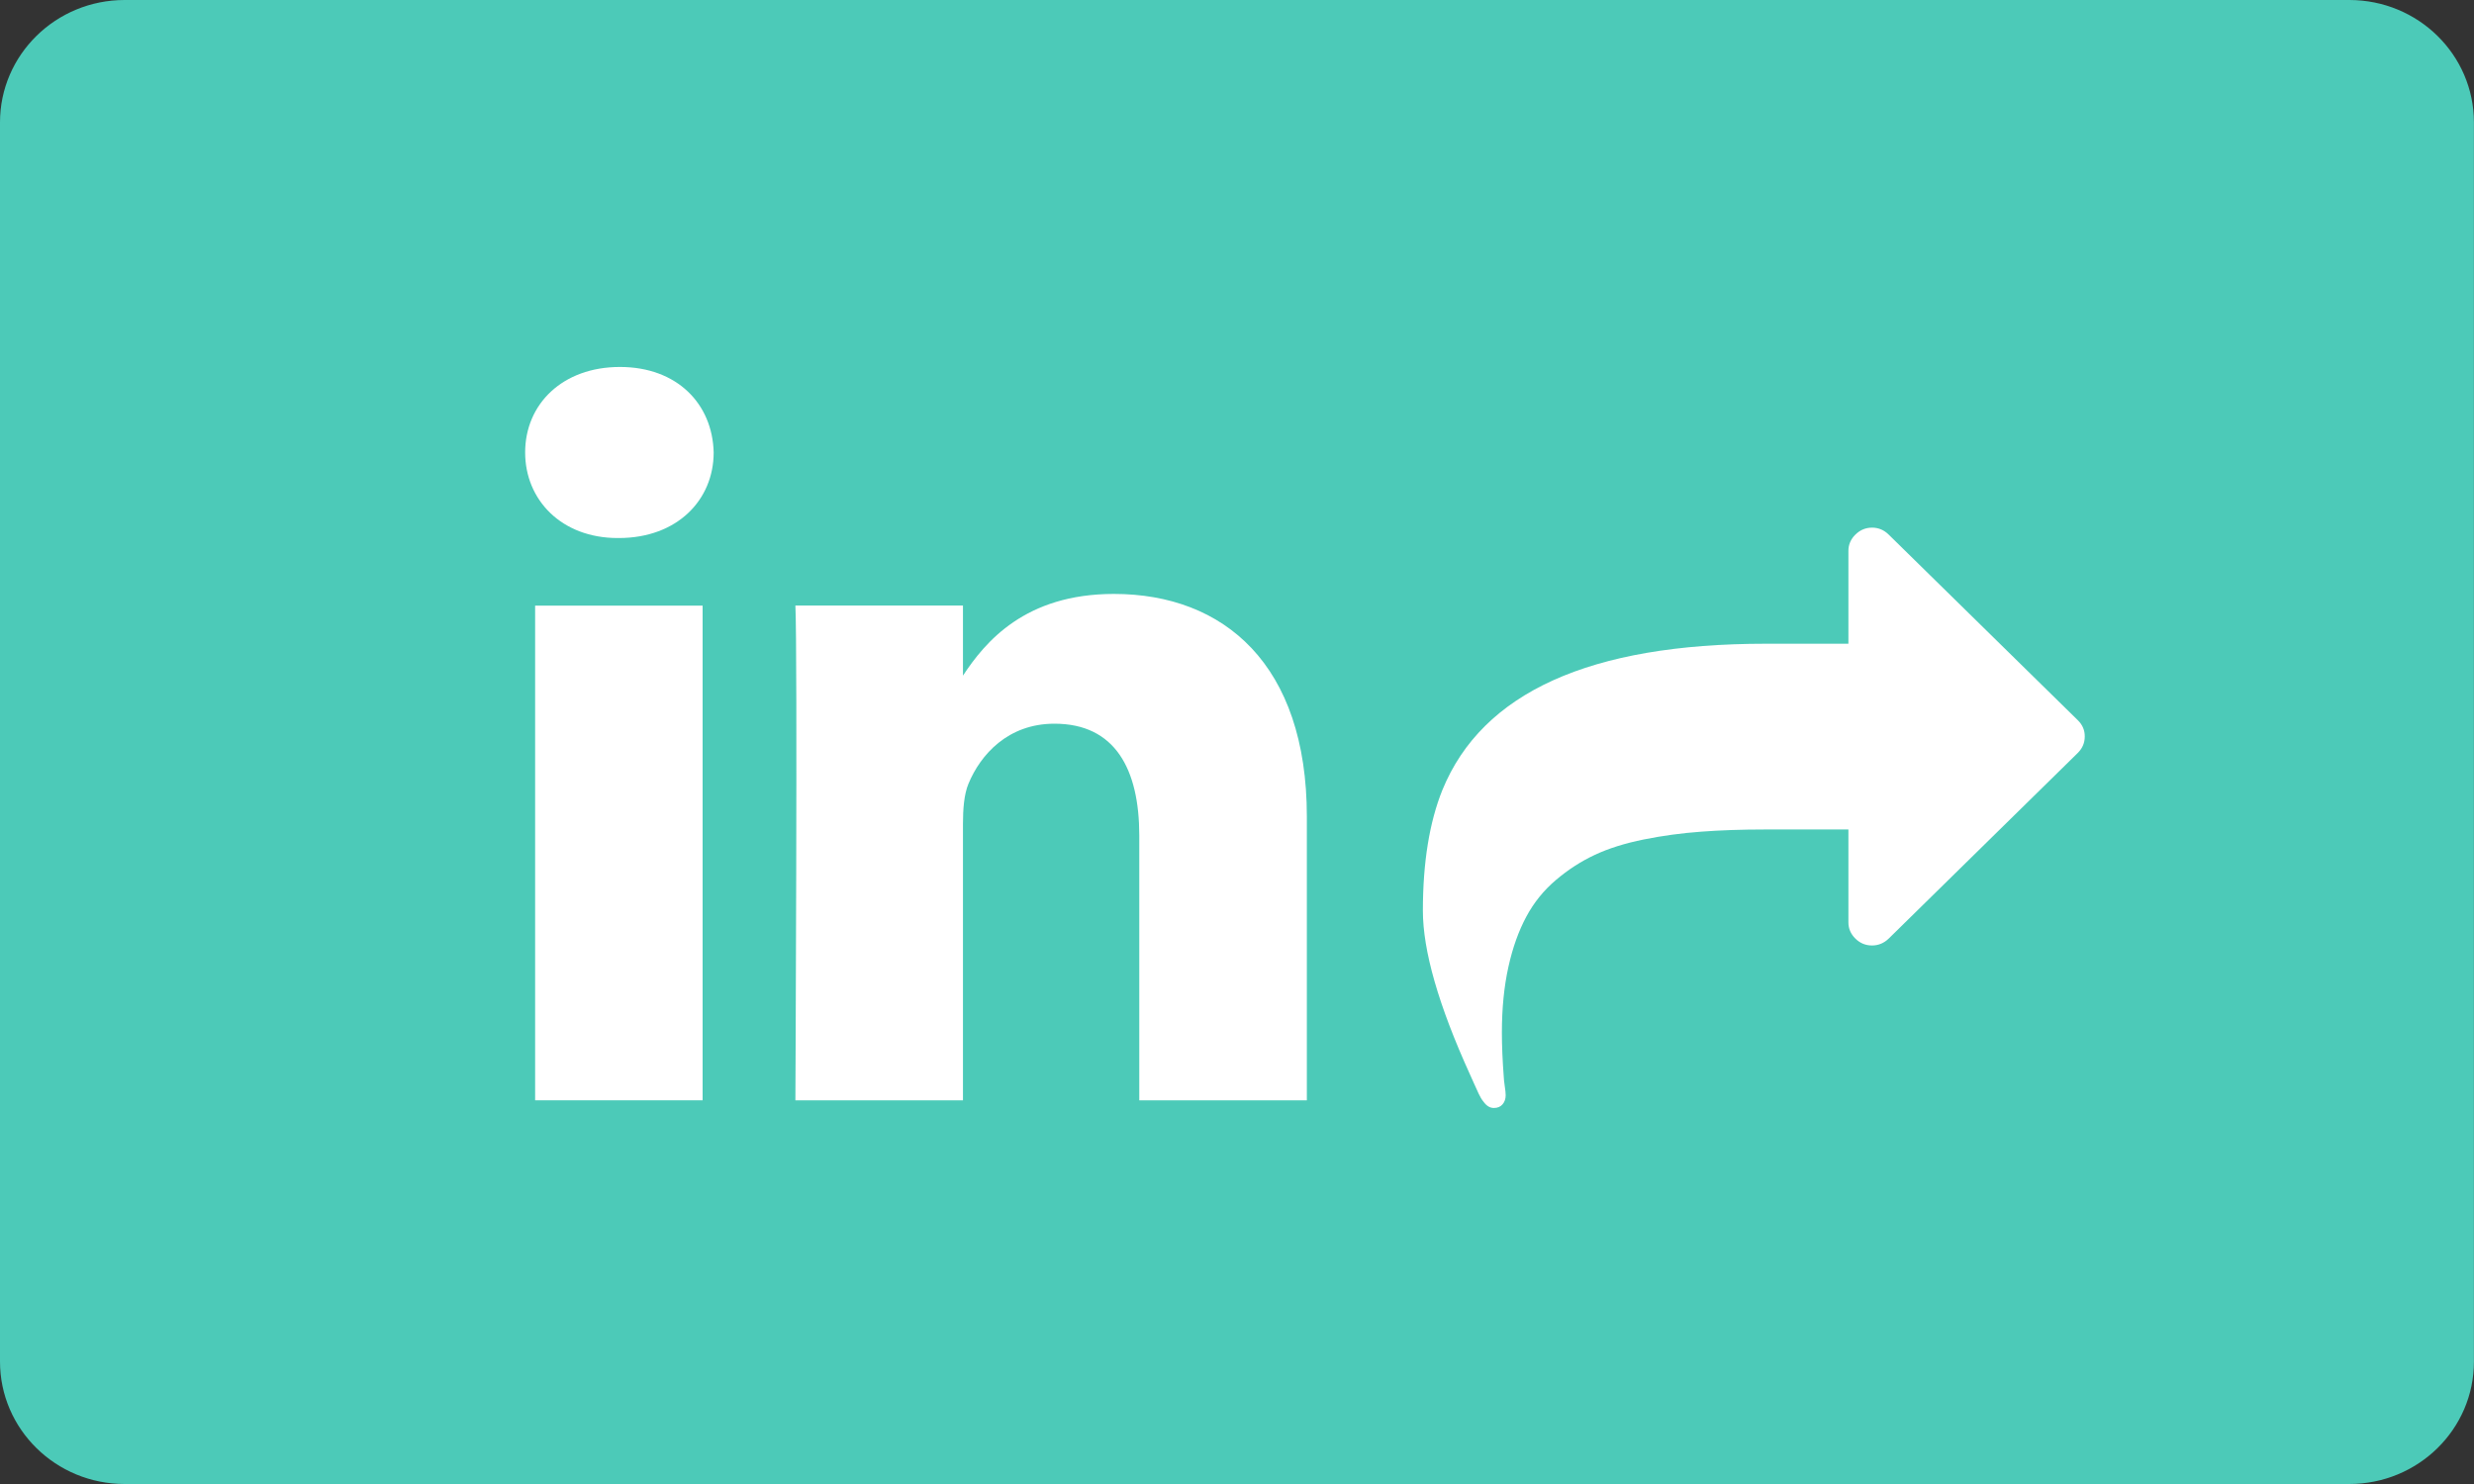 <svg width="30" height="18" viewBox="0 0 30 18" fill="none" xmlns="http://www.w3.org/2000/svg">
<rect x="0" y="0" width="30" height="18" fill="#333333" stroke="none"/>
<path d="M28.488 18H1.511C0.677 18 0 17.335 0 16.515V1.484C0 0.665 0.677 0 1.511 0H28.488C29.323 0 29.999 0.665 29.999 1.484V16.515C30 17.335 29.323 18 28.488 18Z" fill="#4CCAB8"/>
<path d="M25.196 8.736L22.902 6.484C22.845 6.428 22.778 6.4 22.701 6.4C22.623 6.4 22.556 6.428 22.499 6.484C22.443 6.539 22.414 6.605 22.414 6.682V7.808H21.411C19.282 7.808 17.975 8.399 17.491 9.581C17.333 9.973 17.254 10.462 17.254 11.046C17.254 11.532 17.444 12.194 17.824 13.03C17.832 13.05 17.848 13.085 17.871 13.135C17.893 13.185 17.913 13.229 17.931 13.267C17.949 13.306 17.968 13.338 17.99 13.364C18.026 13.414 18.067 13.439 18.115 13.439C18.16 13.439 18.195 13.424 18.22 13.395C18.245 13.366 18.258 13.329 18.258 13.285C18.258 13.259 18.254 13.22 18.246 13.168C18.239 13.117 18.235 13.083 18.235 13.065C18.22 12.866 18.212 12.685 18.212 12.524C18.212 12.228 18.239 11.963 18.291 11.728C18.343 11.493 18.416 11.29 18.508 11.119C18.6 10.947 18.72 10.799 18.866 10.675C19.013 10.55 19.17 10.448 19.339 10.369C19.507 10.29 19.706 10.228 19.934 10.182C20.163 10.136 20.393 10.105 20.624 10.088C20.856 10.07 21.118 10.061 21.41 10.061H22.414V11.187C22.414 11.263 22.442 11.329 22.499 11.385C22.555 11.44 22.622 11.468 22.7 11.468C22.777 11.468 22.845 11.44 22.902 11.385L25.196 9.132C25.252 9.076 25.28 9.01 25.28 8.934C25.281 8.858 25.253 8.792 25.196 8.736Z" fill="white"/>
<path fill-rule="evenodd" clip-rule="evenodd" d="M7.517 4.451C6.822 4.451 6.368 4.9 6.368 5.488C6.368 6.064 6.809 6.526 7.49 6.526H7.504C8.212 6.526 8.654 6.064 8.654 5.488C8.64 4.9 8.212 4.451 7.517 4.451Z" fill="white"/>
<path fill-rule="evenodd" clip-rule="evenodd" d="M11.675 8.195V8.215H11.661L11.668 8.206L11.675 8.195Z" fill="white"/>
<path fill-rule="evenodd" clip-rule="evenodd" d="M13.507 7.204C12.43 7.204 11.947 7.785 11.677 8.195V7.345H9.645C9.672 7.907 9.645 13.346 9.645 13.346H11.677V9.994C11.677 9.813 11.69 9.637 11.743 9.508C11.89 9.151 12.225 8.778 12.786 8.778C13.522 8.778 13.815 9.329 13.815 10.135V13.346H15.847V9.905C15.847 8.062 14.843 7.204 13.507 7.204Z" fill="white"/>
<path d="M8.52 7.346H6.489V13.346H8.52V7.346Z" fill="white"/>
</svg>

